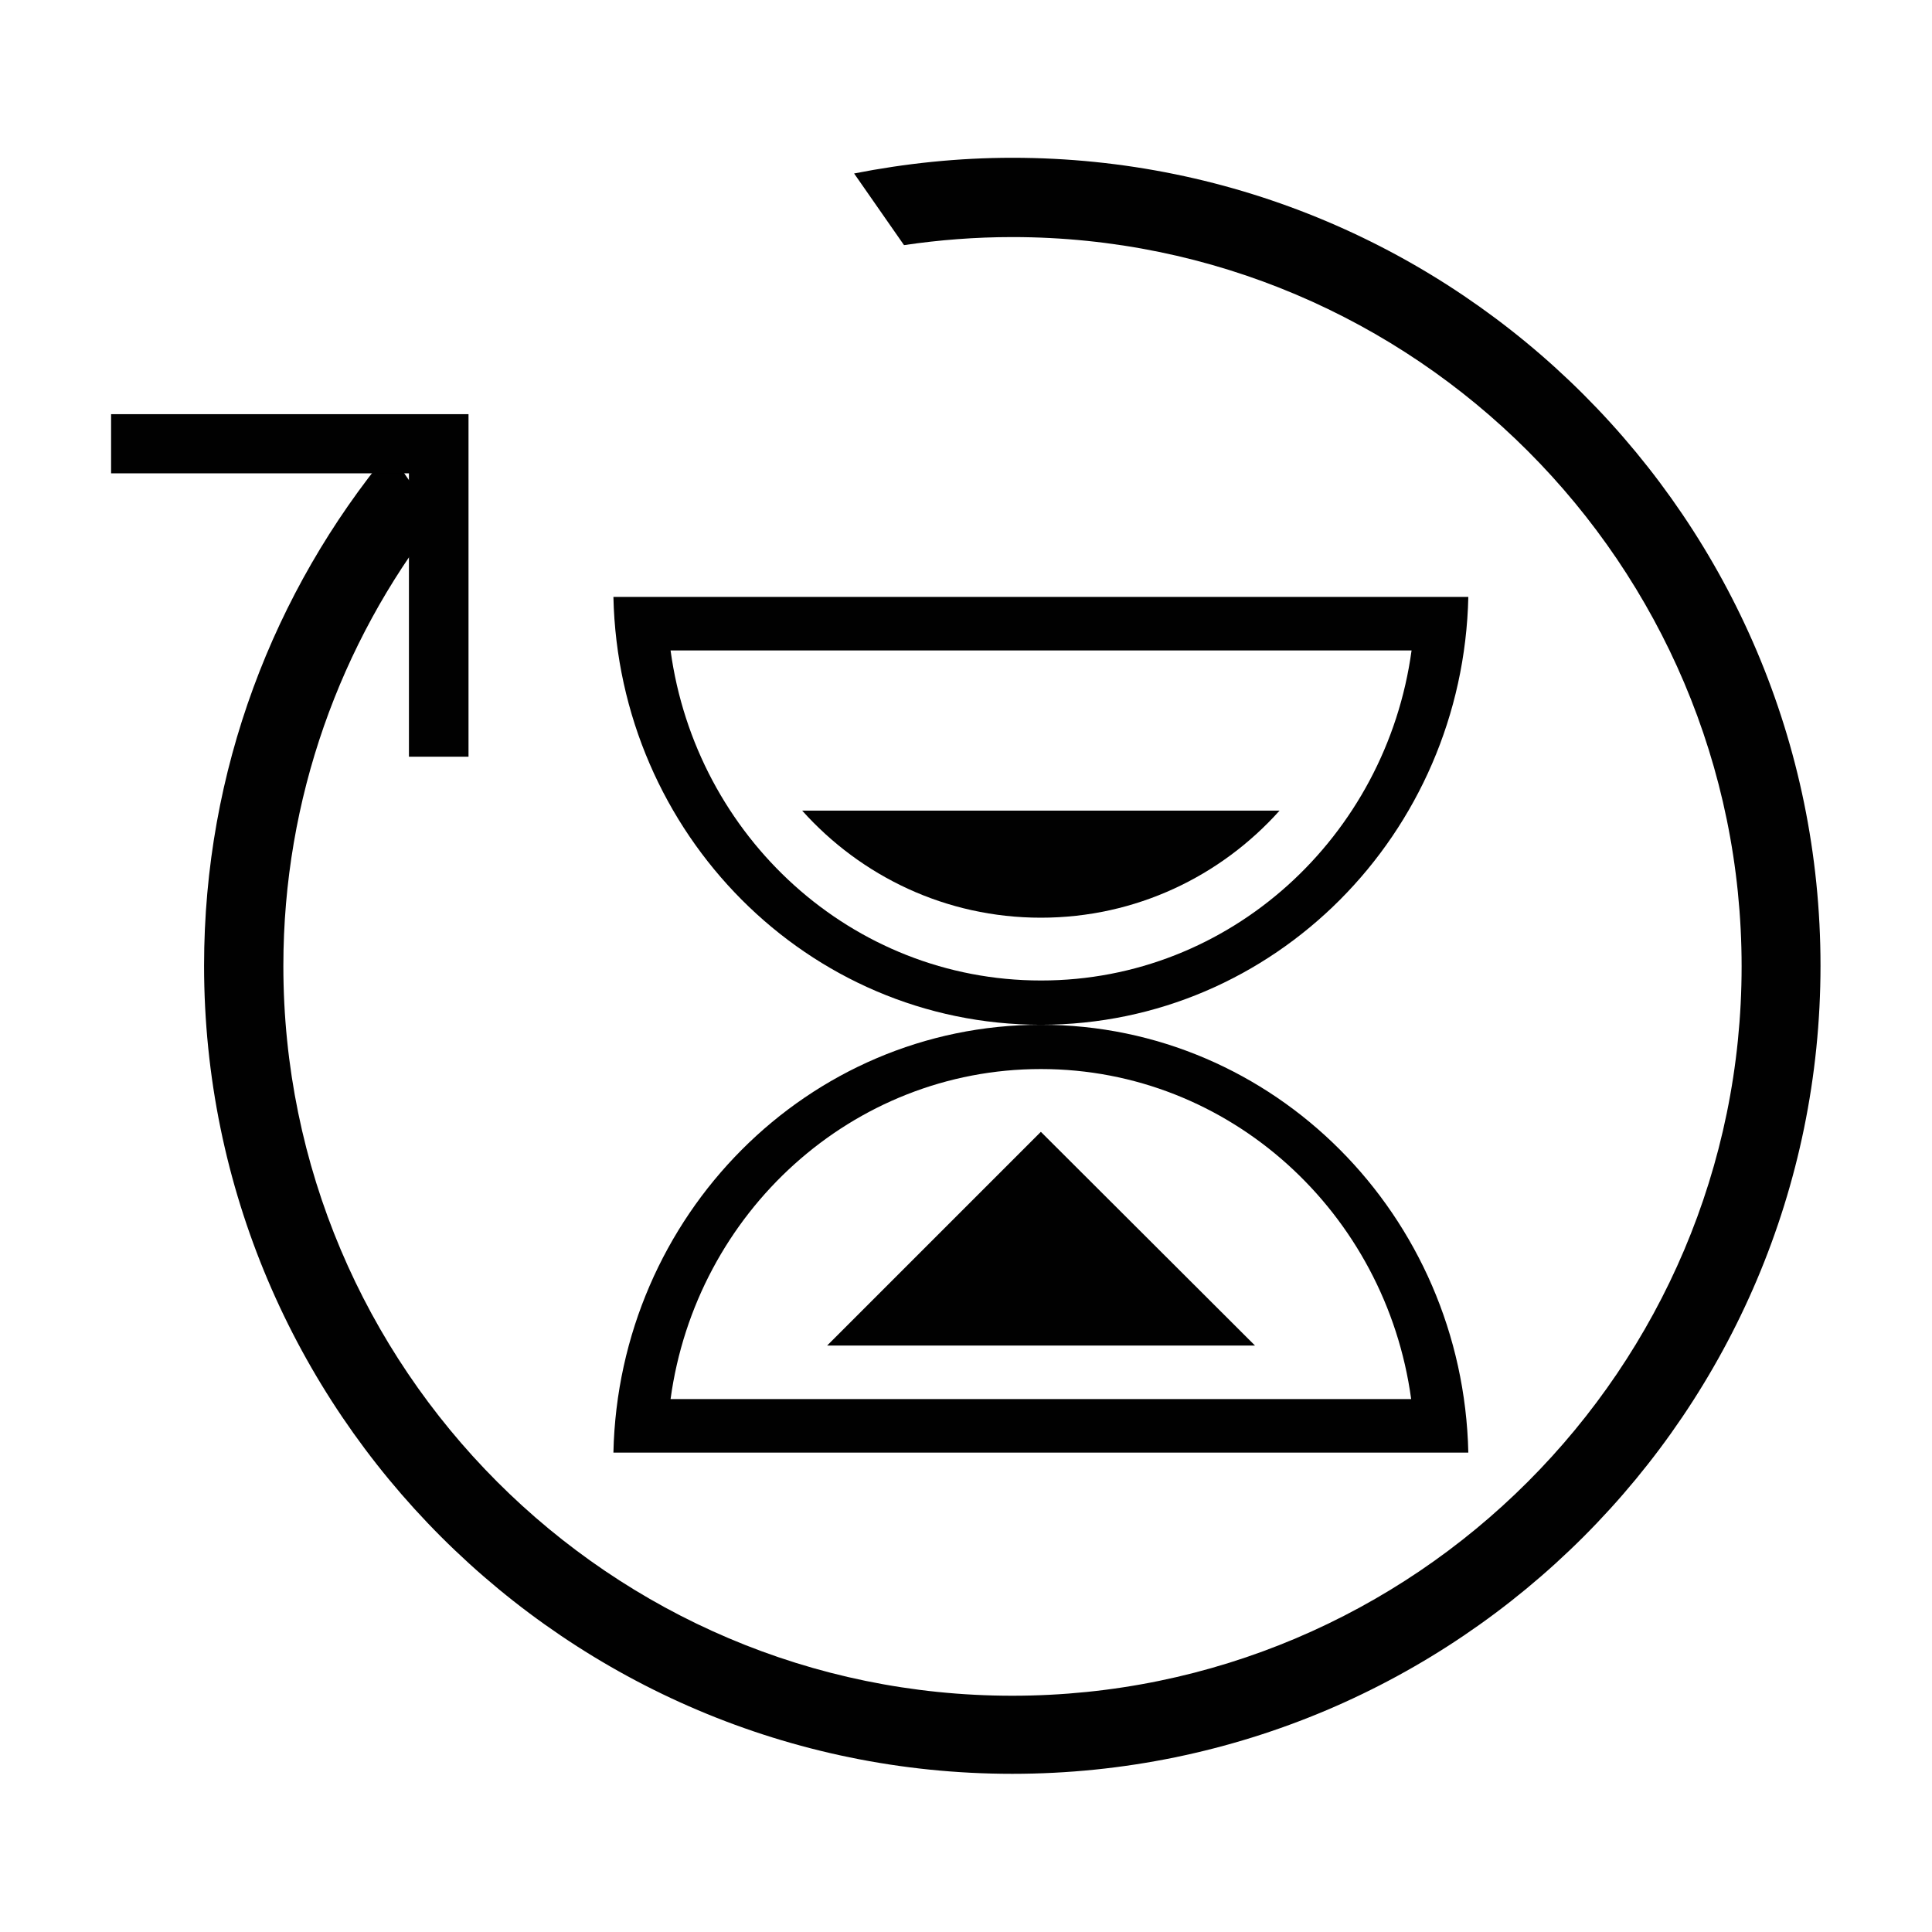 <?xml version="1.0" encoding="UTF-8"?><svg id="a" xmlns="http://www.w3.org/2000/svg" viewBox="0 0 48 48"><defs><style>.b{fill:#010101;}</style></defs><g><path class="b" d="M25.86,25.46c-5.79,0-10.49,4.74-10.62,10.63h21.24c-.13-5.89-4.83-10.63-10.62-10.63Zm-9.2,9.3c.63-4.63,4.51-8.2,9.2-8.2s8.57,3.57,9.2,8.2H16.66Z"/><path class="b" d="M36.48,14.83H15.24c.13,5.89,4.83,10.63,10.62,10.63s10.49-4.74,10.62-10.63Zm-10.62,9.53c-4.7,0-8.57-3.57-9.2-8.2h18.41c-.63,4.63-4.51,8.2-9.2,8.2Z"/><polygon class="b" points="20.55 33.43 31.18 33.43 25.86 28.12 20.55 33.43"/><path class="b" d="M25.86,22.8c2.36,0,4.47-1.03,5.93-2.66h-11.86c1.46,1.63,3.57,2.66,5.93,2.66Z"/></g><path class="b" d="M25.15,3.92c-1.34,0-2.66,.14-3.93,.39l1.24,1.78c.88-.13,1.78-.2,2.69-.2,9.99,0,18.12,8.13,18.12,18.12s-8.13,18.12-18.12,18.12S7.04,33.99,7.04,24c0-4.17,1.42-8.02,3.8-11.09l-1.17-1.69c-2.87,3.47-4.6,7.92-4.6,12.77,0,11.07,9.01,20.08,20.08,20.08s20.08-9.01,20.08-20.08S36.23,3.92,25.15,3.92Z"/><polygon class="b" points="11.64 18.8 10.16 18.8 10.16 11.76 2.76 11.76 2.76 10.29 11.64 10.29 11.64 18.8"/></svg>